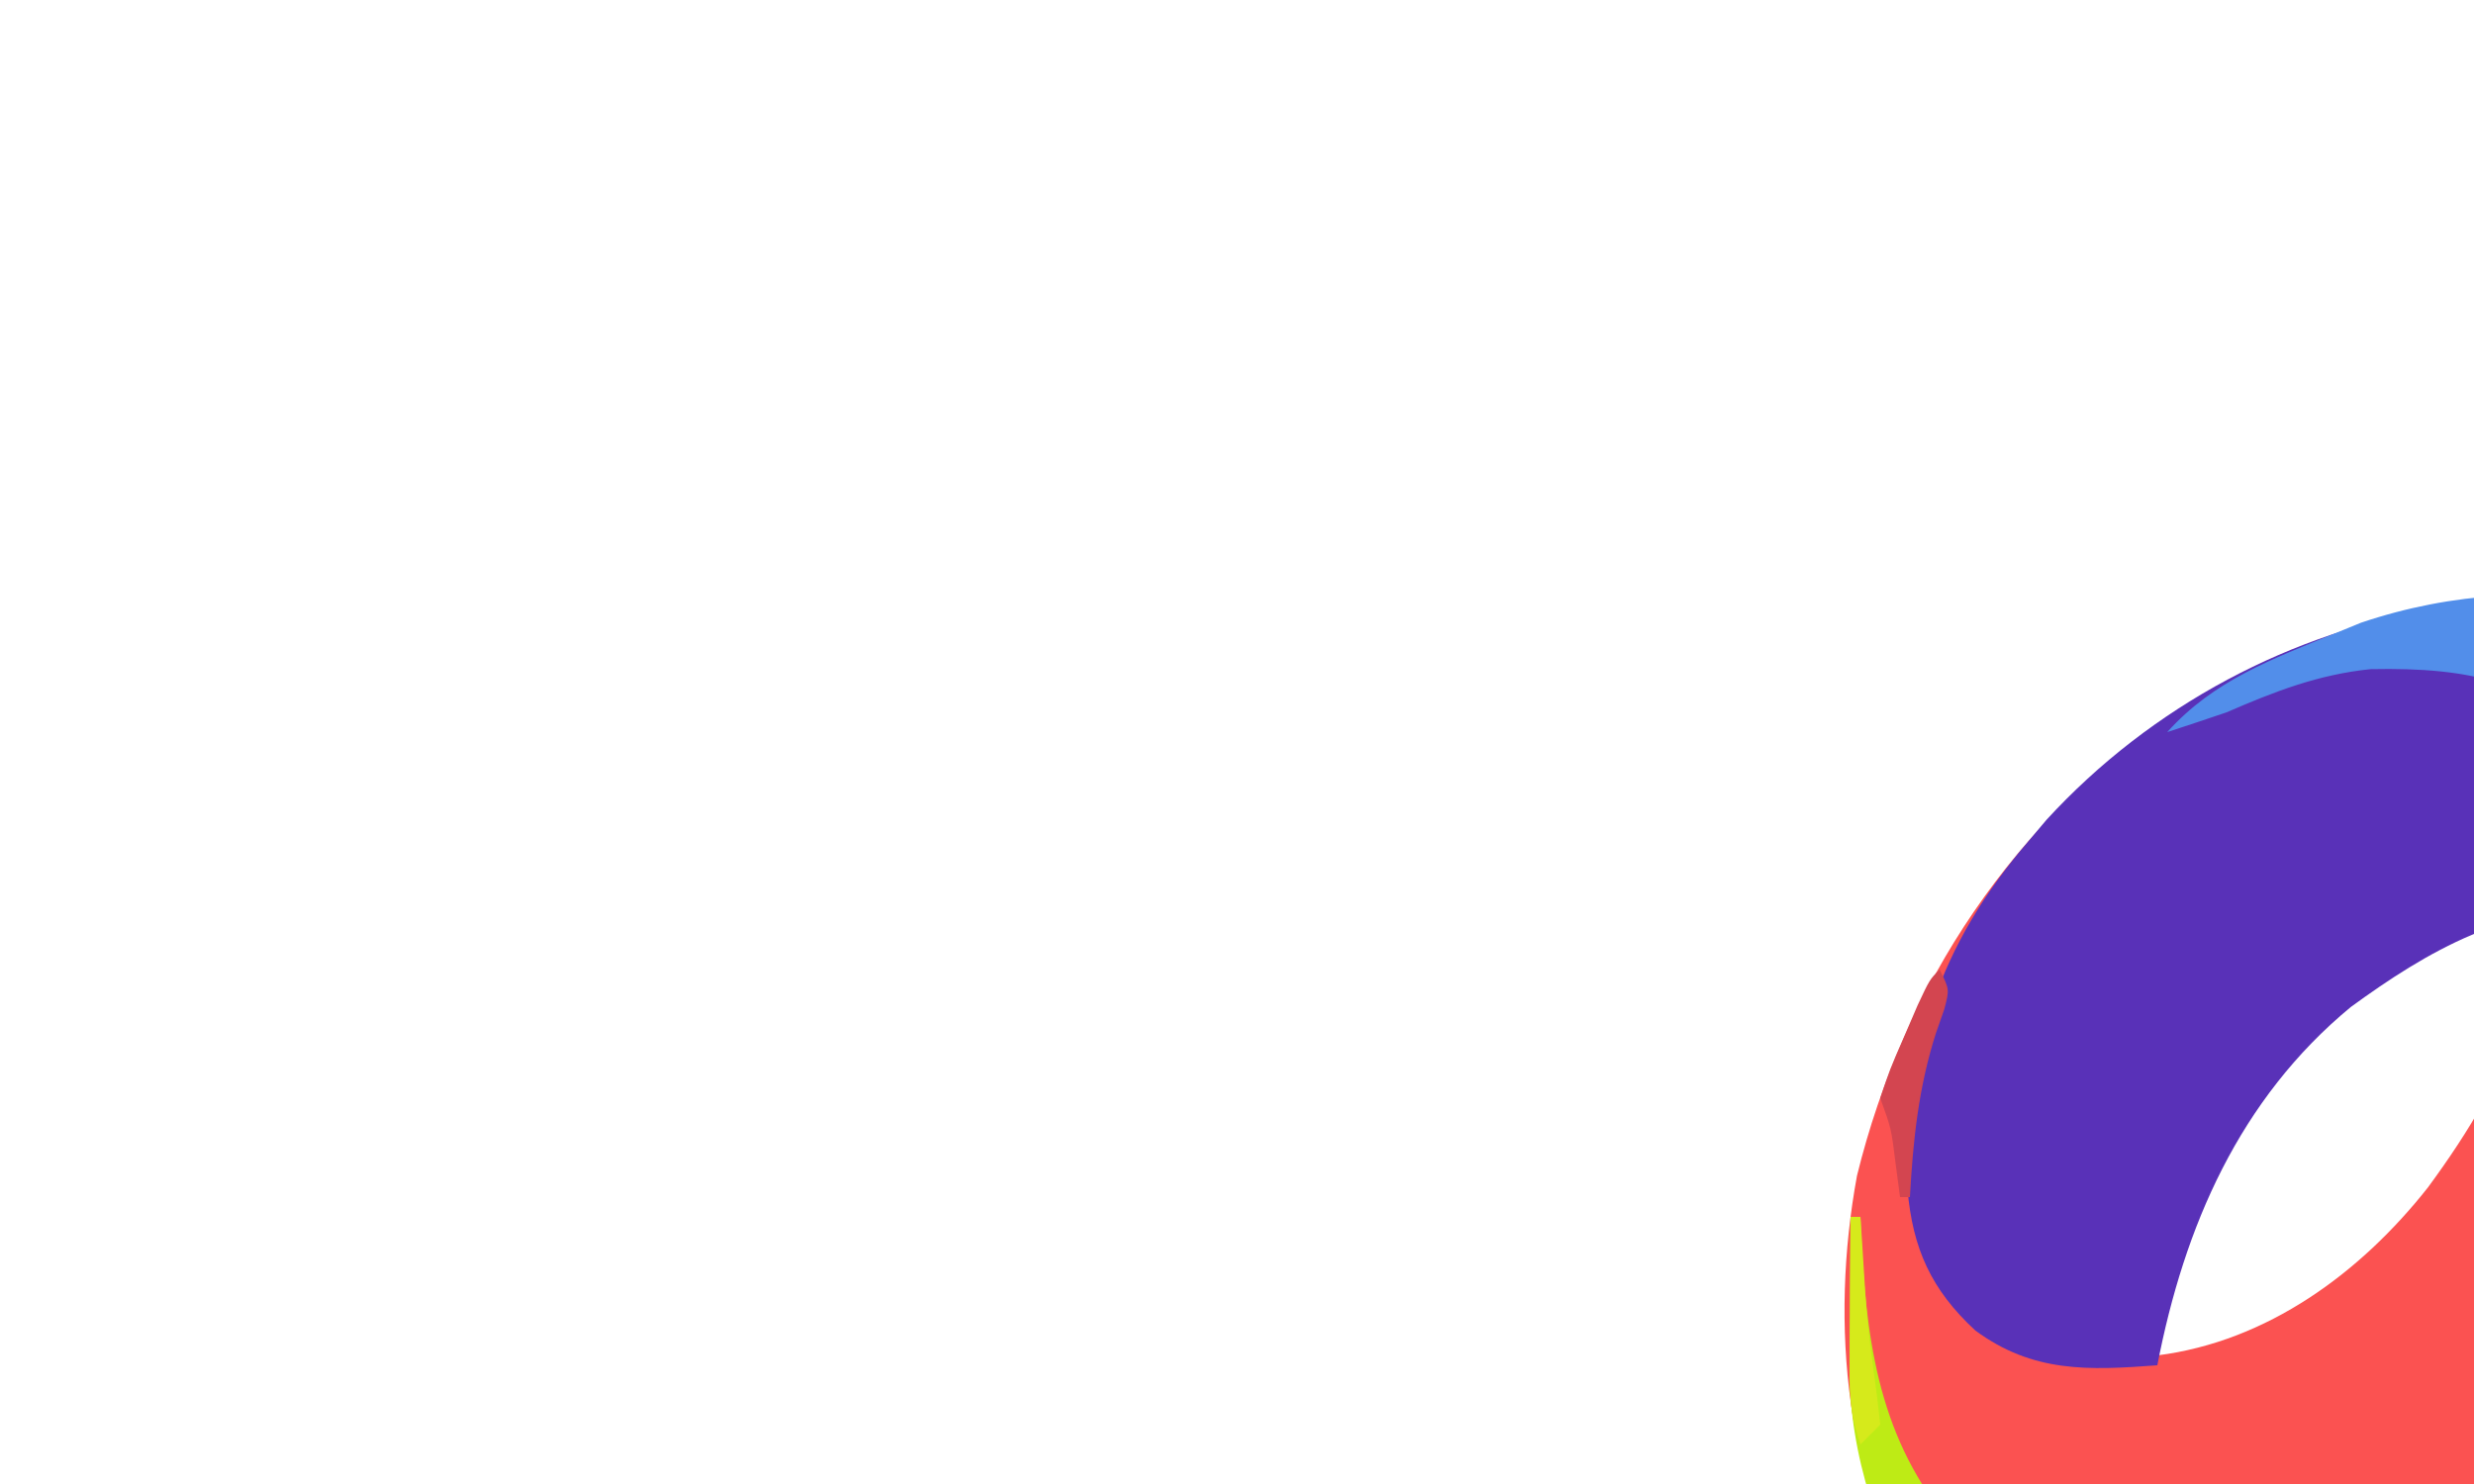 <?xml version="1.0" encoding="UTF-8"?>
<svg version="1.1" xmlns="http://www.w3.org/2000/svg" width="100%" height="100%" viewBox="0 0 250 150" preserveAspectRatio="xMidYMid meet">
<path d="M0 0 C10.226 8.045 16.514 20.836 18.07 33.633 C18.694 43.624 18.973 54.238 15.07 63.633 C13.465 65.449 13.465 65.449 12.07 66.633 C7.836 65.322 3.996 63.689 0.07 61.633 C-0.293 62.334 -0.657 63.035 -1.031 63.758 C-4.23 69.794 -7.635 75.318 -11.93 80.633 C-11.364 81.08 -10.798 81.527 -10.215 81.988 C-9.481 82.593 -8.748 83.197 -7.992 83.82 C-7.261 84.412 -6.53 85.004 -5.777 85.613 C-3.6 87.993 -3.101 89.432 -2.93 92.633 C-4.543 94.676 -5.936 96.012 -7.93 97.633 C-8.539 98.169 -9.149 98.705 -9.777 99.258 C-24.529 111.61 -41.984 116.281 -60.93 114.633 C-76.187 112.212 -88.268 103.419 -97.395 91.164 C-105.442 77.895 -107.055 61.589 -104.281 46.477 C-99.574 27.327 -88.378 10.101 -71.57 -0.562 C-48.196 -14.696 -22.72 -16.097 0 0 Z M-59.641 33.148 C-67.729 41.926 -73.047 52.712 -73.93 64.633 C-62.809 63.231 -53.39 56.293 -46.578 47.648 C-42.38 41.931 -38.965 36.304 -36.879 29.461 C-35.93 27.633 -35.93 27.633 -34.145 26.684 C-30.997 26.611 -29.41 27.855 -26.805 29.57 C-23.613 31.89 -23.613 31.89 -19.93 32.633 C-19.849 30.842 -19.791 29.05 -19.742 27.258 C-19.707 26.26 -19.673 25.262 -19.637 24.234 C-19.733 23.376 -19.83 22.517 -19.93 21.633 C-33.098 12.854 -49.978 24.008 -59.641 33.148 Z " fill="#FB5251" transform="translate(291.93,72.367)"/>
<path d="M0 0 C10.648 7.544 16.886 19.235 19.617 31.852 C20.927 42.628 21.219 54.844 17 65 C15.395 66.816 15.395 66.816 14 68 C9.396 66.684 5.817 64.908 2 62 C2 61.34 2 60.68 2 60 C1.323 59.773 0.646 59.546 -0.051 59.312 C-3.797 57.645 -6.888 55.413 -10.188 53 C-10.816 52.549 -11.444 52.098 -12.092 51.633 C-14.54 49.863 -16.861 48.139 -19 46 C-19.227 43.662 -19.227 43.662 -19.195 40.773 C-19.189 39.742 -19.182 38.711 -19.176 37.648 C-19.151 36.028 -19.151 36.028 -19.125 34.375 C-19.116 33.287 -19.107 32.199 -19.098 31.078 C-19.074 28.385 -19.041 25.693 -19 23 C-20.562 22.647 -22.126 22.306 -23.691 21.969 C-24.562 21.777 -25.433 21.586 -26.33 21.389 C-36.053 19.973 -44.868 25.259 -52.449 30.785 C-63.7 40.088 -69.282 52.956 -72 67 C-78.991 67.524 -84.565 67.763 -90.379 63.496 C-94.859 59.362 -96.724 55.18 -97.238 49.258 C-97.568 35.347 -94.109 24.554 -85 14 C-84.404 13.294 -83.809 12.587 -83.195 11.859 C-61.986 -11.262 -26.149 -18.131 0 0 Z " fill="#5931B8" transform="translate(290,71)"/>
<path d="M0 0 C10.226 8.045 16.514 20.836 18.07 33.633 C18.694 43.624 18.973 54.238 15.07 63.633 C13.465 65.449 13.465 65.449 12.07 66.633 C7.466 65.317 3.887 63.541 0.07 60.633 C0.07 59.973 0.07 59.313 0.07 58.633 C-0.606 58.406 -1.283 58.179 -1.98 57.945 C-5.727 56.278 -8.818 54.046 -12.117 51.633 C-12.746 51.182 -13.374 50.73 -14.021 50.266 C-16.469 48.496 -18.79 46.772 -20.93 44.633 C-21.077 41.795 -21.077 41.795 -20.949 38.191 C-20.92 36.885 -20.891 35.578 -20.861 34.232 C-20.806 32.161 -20.743 30.09 -20.662 28.019 C-20.283 17.683 -21.163 11.246 -27.887 3.328 C-35.773 -3.346 -42.004 -4.942 -52.387 -4.73 C-57.661 -4.19 -62.102 -2.465 -66.93 -0.367 C-68.926 0.31 -70.924 0.982 -72.93 1.633 C-68.244 -3.594 -62.318 -5.749 -55.93 -8.367 C-55.085 -8.714 -54.241 -9.061 -53.371 -9.418 C-34.713 -15.717 -15.579 -11.038 0 0 Z " fill="#528EEA" transform="translate(291.93,72.367)"/>
<path d="M0 0 C0.33 0 0.66 0 1 0 C1.037 0.906 1.075 1.812 1.113 2.746 C1.715 13.895 3.288 23.455 11 32 C20.064 38.83 27.801 39.808 39 39 C51.444 36.592 63.119 30.77 71.805 21.504 C75.049 19.281 77.15 19.459 81 20 C84.027 21.941 84.027 21.941 86.938 24.562 C87.706 25.245 87.706 25.245 88.49 25.942 C90 27.287 91.5 28.643 93 30 C96.283 32.672 96.283 32.672 99.574 35.332 C101.441 37.516 101.796 39.156 102 42 C100.387 44.043 98.993 45.38 97 47 C96.39 47.536 95.781 48.072 95.152 48.625 C80.401 60.978 62.945 65.648 44 64 C28.743 61.579 16.661 52.786 7.535 40.531 C2.917 32.916 -0.155 24.08 -0.098 15.137 C-0.094 14.25 -0.091 13.364 -0.088 12.451 C-0.08 11.539 -0.071 10.627 -0.062 9.688 C-0.058 8.756 -0.053 7.825 -0.049 6.865 C-0.037 4.577 -0.021 2.288 0 0 Z " fill="#BEEB15" transform="translate(187,123)"/>
<path d="M0 0 C2.31 0.33 4.62 0.66 7 1 C7 4.96 7 8.92 7 13 C7.804 12.196 8.609 11.391 9.438 10.562 C13 7 13 7 15.562 6.938 C16.769 6.968 16.769 6.968 18 7 C16.883 9.319 15.758 11.337 14.25 13.438 C12.654 15.982 12.654 15.982 13.812 18.812 C14.204 19.534 14.596 20.256 15 21 C16.052 20.814 17.104 20.629 18.188 20.438 C21.571 20.049 23.764 20.118 27 21 C26.422 20.567 25.845 20.134 25.25 19.688 C24.508 19.131 23.765 18.574 23 18 C22.258 17.567 21.515 17.134 20.75 16.688 C19 15 19 15 18.562 11.938 C18.707 10.968 18.851 9.999 19 9 C22.669 6.554 24.672 6.764 29 7 C29.66 7.33 30.32 7.66 31 8 C31 9.65 31 11.3 31 13 C30.01 13 29.02 13 28 13 C28 12.34 28 11.68 28 11 C26.35 11 24.7 11 23 11 C23 11.66 23 12.32 23 13 C23.949 13.309 24.898 13.619 25.875 13.938 C29 15 29 15 31 16 C31.098 22.152 31.098 22.152 31 24 C30 25 30 25 28.039 25.098 C26.844 25.08 26.844 25.08 25.625 25.062 C24.438 25.049 24.438 25.049 23.227 25.035 C22.492 25.024 21.757 25.012 21 25 C20.01 25 19.02 25 18 25 C16 25 14 25 12 25 C11.319 23.546 11.319 23.546 10.625 22.062 C9.342 18.929 9.342 18.929 7 18 C7 20.31 7 22.62 7 25 C5.35 25 3.7 25 2 25 C2 18.4 2 11.8 2 5 C1.34 5 0.68 5 0 5 C0 3.35 0 1.7 0 0 Z " fill="#000000" transform="translate(314,204)"/>
<path d="M0 0 C5.625 1.125 5.625 1.125 7.676 4.16 C8.111 4.789 8.546 5.417 8.994 6.064 C9.647 7.053 9.647 7.053 10.312 8.062 C10.767 8.726 11.221 9.389 11.689 10.072 C12.806 11.706 13.905 13.352 15 15 C15.33 10.38 15.66 5.76 16 1 C19.465 0.505 19.465 0.505 23 0 C23 1.65 23 3.3 23 5 C22.01 5 21.02 5 20 5 C20 11.6 20 18.2 20 25 C14.731 23.946 14.175 23.5 11.361 19.291 C10.78 18.374 10.78 18.374 10.188 17.438 C9.577 16.514 9.577 16.514 8.955 15.572 C7.957 14.057 6.976 12.53 6 11 C5.67 15.62 5.34 20.24 5 25 C2.69 25 0.38 25 -2 25 C-2 23.68 -2 22.36 -2 21 C-1.34 21 -0.68 21 0 21 C0 14.07 0 7.14 0 0 Z " fill="#000000" transform="translate(200,204)"/>
<path d="M0 0 C14.806 -0.656 14.806 -0.656 21.438 5.125 C23.621 9.143 23.676 12.52 23 17 C21.369 20.75 19.494 22.907 16 25 C12.801 25.328 12.801 25.328 9.312 25.25 C8.154 25.235 6.995 25.219 5.801 25.203 C3 25 3 25 2 24 C1.913 22.584 1.893 21.164 1.902 19.746 C1.906 18.892 1.909 18.038 1.912 17.158 C1.92 16.26 1.929 15.363 1.938 14.438 C1.942 13.536 1.947 12.634 1.951 11.705 C1.963 9.47 1.979 7.235 2 5 C1.34 5 0.68 5 0 5 C0 3.35 0 1.7 0 0 Z M7 5 C7 10.28 7 15.56 7 21 C13.483 21.611 13.483 21.611 16.438 19.5 C18.638 15.979 18.804 13.046 18 9 C16.603 6.353 16.603 6.353 14 5 C11.69 5 9.38 5 7 5 Z " fill="#000000" transform="translate(174,204)"/>
<path d="M0 0 C2.25 0 2.25 0 5 1 C6.702 3.572 7.776 6.145 9 9 C9.99 6.03 10.98 3.06 12 0 C13.65 0.33 15.3 0.66 17 1 C17.99 3.97 18.98 6.94 20 10 C20.474 8.536 20.949 7.071 21.438 5.562 C22.875 1.125 22.875 1.125 24 0 C25.666 -0.041 27.334 -0.043 29 0 C29 1.32 29 2.64 29 4 C28.34 4 27.68 4 27 4 C26.795 4.759 26.59 5.519 26.379 6.301 C26.109 7.295 25.84 8.289 25.562 9.312 C25.296 10.299 25.029 11.285 24.754 12.301 C24.219 14.215 23.629 16.114 23 18 C21.02 18 19.04 18 17 18 C16.34 15.03 15.68 12.06 15 9 C14.34 9 13.68 9 13 9 C12.856 10.114 12.711 11.227 12.562 12.375 C12 16 12 16 11 18 C9.35 18 7.7 18 6 18 C5.734 17.325 5.469 16.649 5.195 15.953 C4.842 15.061 4.489 14.169 4.125 13.25 C3.777 12.368 3.429 11.487 3.07 10.578 C2.071 8.044 2.071 8.044 0.867 5.922 C0 4 0 4 0 0 Z " fill="#000000" transform="translate(253,211)"/>
<path d="M0 0 C2.705 2.459 2.824 4.303 3.062 7.875 C1.413 7.875 -0.237 7.875 -1.938 7.875 C-2.268 6.885 -2.598 5.895 -2.938 4.875 C-6.051 3.896 -7.581 3.745 -10.688 4.875 C-13.249 6.785 -13.249 6.785 -13.875 10.312 C-13.934 13.695 -13.899 15.191 -11.938 17.875 C-8.913 19.387 -6.275 19.048 -2.938 18.875 C-0.584 17.994 -0.584 17.994 1.062 16.875 C1.722 18.195 2.382 19.515 3.062 20.875 C-1.095 24.623 -4.681 24.423 -10.078 24.305 C-12.938 23.875 -12.938 23.875 -16.125 21.5 C-19.618 16.441 -19.576 11.925 -18.938 5.875 C-14.73 -1.488 -7.71 -2.953 0 0 Z " fill="#000000" transform="translate(169.938,205.125)"/>
<path d="M0 0 C2.81 1.794 4.509 3.019 6 6 C6.477 10.214 6.432 12.324 4.125 15.938 C-0.244 18.821 -3.903 18.913 -9 18 C-12.423 15.913 -12.864 14.46 -14 10.625 C-14 6.163 -12.82 4.384 -10 1 C-6.798 -0.601 -3.474 -0.499 0 0 Z M-7.812 5.188 C-9.441 7.672 -9.51 9.087 -9 12 C-7.404 14.01 -7.404 14.01 -5 15 C-2.329 14.933 -2.329 14.933 0 14 C1.381 11.237 1.191 9.053 1 6 C-0.822 3.77 -0.822 3.77 -3.438 3.688 C-5.999 3.808 -5.999 3.808 -7.812 5.188 Z " fill="#000000" transform="translate(295,211)"/>
<path d="M0 0 C2.938 2.188 2.938 2.188 5 5 C5 6.65 5 8.3 5 10 C-0.94 10.495 -0.94 10.495 -7 11 C-6.01 11.99 -5.02 12.98 -4 14 C-0.355 13.765 -0.355 13.765 3 13 C3.99 14.485 3.99 14.485 5 16 C0.748 18.835 -3.011 18.629 -8 18 C-10.625 16.562 -10.625 16.562 -12 14 C-12.925 9.185 -12.703 6.044 -9.938 1.938 C-6.218 -0.516 -4.377 -0.782 0 0 Z M-6 4 C-6.33 4.99 -6.66 5.98 -7 7 C-4.69 7 -2.38 7 0 7 C-0.33 6.01 -0.66 5.02 -1 4 C-2.65 4 -4.3 4 -6 4 Z " fill="#000000" transform="translate(236,211)"/>
<path d="M0 0 C1.65 0.33 3.3 0.66 5 1 C5 1.99 5 2.98 5 4 C5.99 4.33 6.98 4.66 8 5 C8 6.32 8 7.64 8 9 C7.01 9.33 6.02 9.66 5 10 C5 12.97 5 15.94 5 19 C6.32 19 7.64 19 9 19 C9 20.32 9 21.64 9 23 C3.532 23.365 3.532 23.365 1.312 21.844 C-0.52 19.27 -0.298 17.435 -0.188 14.312 C-0.16 13.319 -0.133 12.325 -0.105 11.301 C-0.071 10.542 -0.036 9.782 0 9 C-0.66 9 -1.32 9 -2 9 C-2 7.68 -2 6.36 -2 5 C-1.34 5 -0.68 5 0 5 C0 3.35 0 1.7 0 0 Z " fill="#000000" transform="translate(244,206)"/>
<path d="M0 0 C4.75 -0.125 4.75 -0.125 7 1 C9.008 0.719 11.01 0.389 13 0 C13 1.65 13 3.3 13 5 C11.35 5.33 9.7 5.66 8 6 C7.34 9.96 6.68 13.92 6 18 C4.68 18 3.36 18 2 18 C2 13.38 2 8.76 2 4 C1.34 4 0.68 4 0 4 C0 2.68 0 1.36 0 0 Z " fill="#000000" transform="translate(302,211)"/>
<path d="M0 0 C1 2 1 2 0.477 3.996 C0.055 5.205 0.055 5.205 -0.375 6.438 C-2.132 11.932 -2.684 17.261 -3 23 C-3.33 23 -3.66 23 -4 23 C-4.144 21.907 -4.289 20.814 -4.438 19.688 C-4.883 16.069 -4.883 16.069 -6 13 C-5.039 10.117 -5.039 10.117 -3.625 6.875 C-3.164 5.8 -2.702 4.725 -2.227 3.617 C-1 1 -1 1 0 0 Z " fill="#D34550" transform="translate(196,98)"/>
<path d="M0 0 C0.33 0 0.66 0 1 0 C1.061 0.929 1.121 1.859 1.184 2.816 C1.653 10.565 1.653 10.565 2.688 18.25 C2.791 19.157 2.894 20.065 3 21 C2.34 21.66 1.68 22.32 1 23 C0.039 20.117 -0.117 18.323 -0.098 15.332 C-0.094 14.439 -0.091 13.547 -0.088 12.627 C-0.08 11.698 -0.071 10.769 -0.062 9.812 C-0.058 8.872 -0.053 7.932 -0.049 6.963 C-0.037 4.642 -0.021 2.321 0 0 Z " fill="#D6EA1B" transform="translate(187,123)"/>
</svg>
